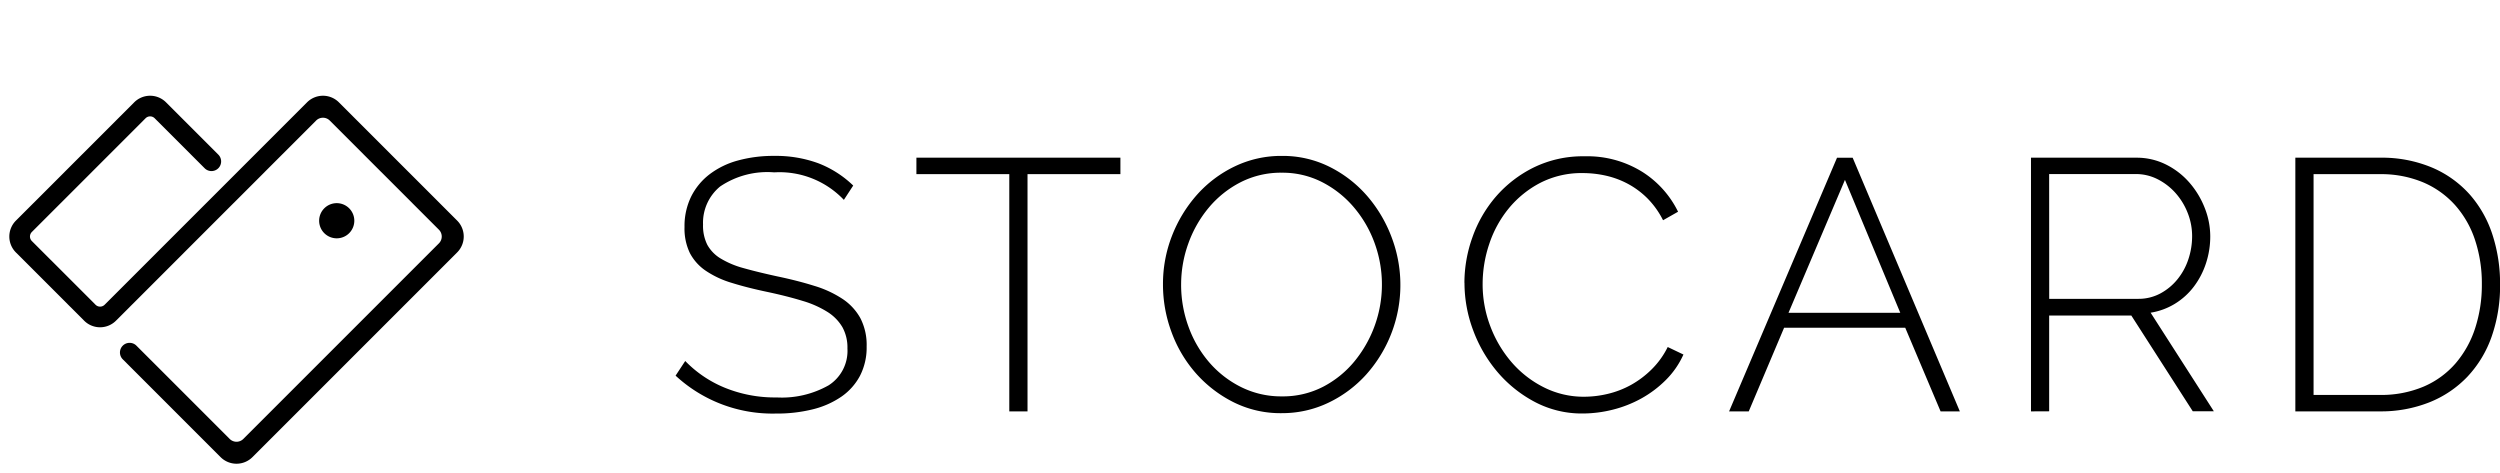 <svg xmlns="http://www.w3.org/2000/svg" width="176.284" height="33.357" viewBox="0 0 176.284 33.357"><defs><style>.a{fill-rule:evenodd;}</style></defs><g transform="translate(-43 -15.999)"><path class="a" d="M262.866,67.1a6.255,6.255,0,0,0-4.913-1.94,5.936,5.936,0,0,0-3.817,1,3.309,3.309,0,0,0-1.2,2.683,3,3,0,0,0,.3,1.423,2.6,2.6,0,0,0,.945.97,6.264,6.264,0,0,0,1.625.68q.982.277,2.368.579,1.436.3,2.607.668a7.539,7.539,0,0,1,1.99.92,3.886,3.886,0,0,1,1.26,1.36,4.1,4.1,0,0,1,.441,1.99,4.358,4.358,0,0,1-.466,2.066,4.151,4.151,0,0,1-1.31,1.474,6.155,6.155,0,0,1-2.015.894,10.438,10.438,0,0,1-2.607.3A10.063,10.063,0,0,1,251,79.494l.68-1.033a8.207,8.207,0,0,0,2.771,1.877,9.353,9.353,0,0,0,3.678.693,6.707,6.707,0,0,0,3.666-.857,2.881,2.881,0,0,0,1.323-2.595,2.976,2.976,0,0,0-.353-1.5,3.169,3.169,0,0,0-1.045-1.071,6.96,6.96,0,0,0-1.751-.781q-1.058-.327-2.469-.63-1.436-.3-2.532-.642a6.681,6.681,0,0,1-1.839-.857,3.439,3.439,0,0,1-1.121-1.247,3.982,3.982,0,0,1-.378-1.839,4.725,4.725,0,0,1,.466-2.141,4.524,4.524,0,0,1,1.3-1.575,5.793,5.793,0,0,1,1.99-.97,9.435,9.435,0,0,1,2.57-.327,8.687,8.687,0,0,1,3.1.516,7.314,7.314,0,0,1,2.469,1.575Zm19.5-1.814h-6.55V82.013h-1.285V65.285h-6.55V64.126h14.385Zm11.36,16.854a7.4,7.4,0,0,1-3.4-.781,8.791,8.791,0,0,1-2.645-2.041,9.124,9.124,0,0,1-1.713-2.9,9.6,9.6,0,0,1-.6-3.351A9.3,9.3,0,0,1,286,69.643a9.578,9.578,0,0,1,1.763-2.9,8.44,8.44,0,0,1,2.658-2A7.537,7.537,0,0,1,293.748,64a7.377,7.377,0,0,1,3.414.794,8.574,8.574,0,0,1,2.645,2.078,9.608,9.608,0,0,1,1.7,2.91,9.473,9.473,0,0,1-1.8,9.624,8.529,8.529,0,0,1-2.658,1.99,7.537,7.537,0,0,1-3.325.743Zm-7.079-9.069a8.614,8.614,0,0,0,.516,2.96,8,8,0,0,0,1.461,2.519,7.194,7.194,0,0,0,2.255,1.751,6.33,6.33,0,0,0,2.872.655,6.171,6.171,0,0,0,2.91-.68,7.1,7.1,0,0,0,2.217-1.8,8.542,8.542,0,0,0,1.4-8.364A8.191,8.191,0,0,0,298.8,67.59a7.287,7.287,0,0,0-2.23-1.751,6.122,6.122,0,0,0-2.822-.655,6.246,6.246,0,0,0-2.922.68,7.2,7.2,0,0,0-2.242,1.8,8.286,8.286,0,0,0-1.436,2.532,8.48,8.48,0,0,0-.5,2.872Zm19.976-.126a9.56,9.56,0,0,1,.567-3.212,8.906,8.906,0,0,1,1.65-2.859,8.51,8.51,0,0,1,2.658-2.053,7.867,7.867,0,0,1,3.59-.794,7.333,7.333,0,0,1,4.081,1.1,6.911,6.911,0,0,1,2.519,2.809l-1.058.6a6,6,0,0,0-1.121-1.562,5.894,5.894,0,0,0-1.386-1.02,6.135,6.135,0,0,0-1.549-.567,7.414,7.414,0,0,0-1.587-.176,6.371,6.371,0,0,0-3.023.693,7.145,7.145,0,0,0-2.217,1.8,7.833,7.833,0,0,0-1.373,2.507,8.832,8.832,0,0,0-.466,2.809,8.324,8.324,0,0,0,.554,3.023,8.415,8.415,0,0,0,1.512,2.532,7.343,7.343,0,0,0,2.267,1.751,6.221,6.221,0,0,0,2.822.655,7.245,7.245,0,0,0,1.663-.2,6.476,6.476,0,0,0,1.638-.63,6.657,6.657,0,0,0,1.461-1.1,5.85,5.85,0,0,0,1.134-1.575l1.108.529a5.98,5.98,0,0,1-1.234,1.789,7.745,7.745,0,0,1-1.738,1.31,8.28,8.28,0,0,1-2.028.794,8.75,8.75,0,0,1-2.1.265,7.08,7.08,0,0,1-3.363-.806,8.907,8.907,0,0,1-2.633-2.1,9.763,9.763,0,0,1-1.726-2.948,9.527,9.527,0,0,1-.617-3.363Zm26.274-8.818H334l7.558,17.887H340.2l-2.494-5.9h-8.54l-2.494,5.9h-1.386Zm4.459,10.934-3.9-9.372-3.98,9.372Zm9.218,6.953V64.126H354a4.61,4.61,0,0,1,2.091.479,5.334,5.334,0,0,1,1.65,1.272,6.068,6.068,0,0,1,1.083,1.789,5.443,5.443,0,0,1,.391,2,6.051,6.051,0,0,1-.3,1.9,5.6,5.6,0,0,1-.857,1.65,4.827,4.827,0,0,1-1.335,1.209,4.678,4.678,0,0,1-1.713.63l4.459,6.953h-1.486l-4.333-6.752h-5.794v6.752Zm1.285-7.936h6.273a3.255,3.255,0,0,0,1.562-.378,3.959,3.959,0,0,0,1.209-1,4.416,4.416,0,0,0,.768-1.411,5.106,5.106,0,0,0,.265-1.625,4.432,4.432,0,0,0-.315-1.65,4.639,4.639,0,0,0-.857-1.4,4.29,4.29,0,0,0-1.26-.97,3.368,3.368,0,0,0-1.549-.365h-6.1Zm17.356,7.936V64.126h5.946a9.139,9.139,0,0,1,3.716.705,7.482,7.482,0,0,1,2.658,1.915,8.019,8.019,0,0,1,1.587,2.834,11.122,11.122,0,0,1,.529,3.464,10.873,10.873,0,0,1-.592,3.691,7.952,7.952,0,0,1-1.7,2.822,7.586,7.586,0,0,1-2.683,1.814,9.224,9.224,0,0,1-3.514.642Zm13.151-8.969a9.709,9.709,0,0,0-.479-3.111,7,7,0,0,0-1.4-2.456,6.366,6.366,0,0,0-2.255-1.612,7.659,7.659,0,0,0-3.073-.579H366.5V80.854h4.661a7.674,7.674,0,0,0,3.111-.592,6.211,6.211,0,0,0,2.255-1.65A7.217,7.217,0,0,0,377.9,76.13a9.862,9.862,0,0,0,.466-3.086Z" transform="translate(-160.362 -37.007)"/><path class="a" d="M13.609,6.8V1.815a.453.453,0,0,0-.454-.454H1.817a.453.453,0,0,0-.454.454V8.164a.453.453,0,0,0,.454.454H22a1.589,1.589,0,0,1,1.589,1.588V22A1.589,1.589,0,0,1,22,23.586H1.591A1.589,1.589,0,0,1,0,22V12.3q0-.028,0-.056a.68.68,0,0,1,1.361,0h0v9.3a.68.68,0,0,0,.682.68h19.5a.68.68,0,0,0,.682-.68V10.659a.68.68,0,0,0-.682-.68H1.59A1.587,1.587,0,0,1,0,8.392V1.587A1.588,1.588,0,0,1,1.59,0H13.382A1.587,1.587,0,0,1,14.97,1.587V6.8a.68.68,0,0,1-1.361,0Zm3.97,10.442a1.24,1.24,0,1,0-1.242-1.24,1.241,1.241,0,0,0,1.242,1.24Z" transform="translate(43 32.678) rotate(-45)"/></g></svg>
